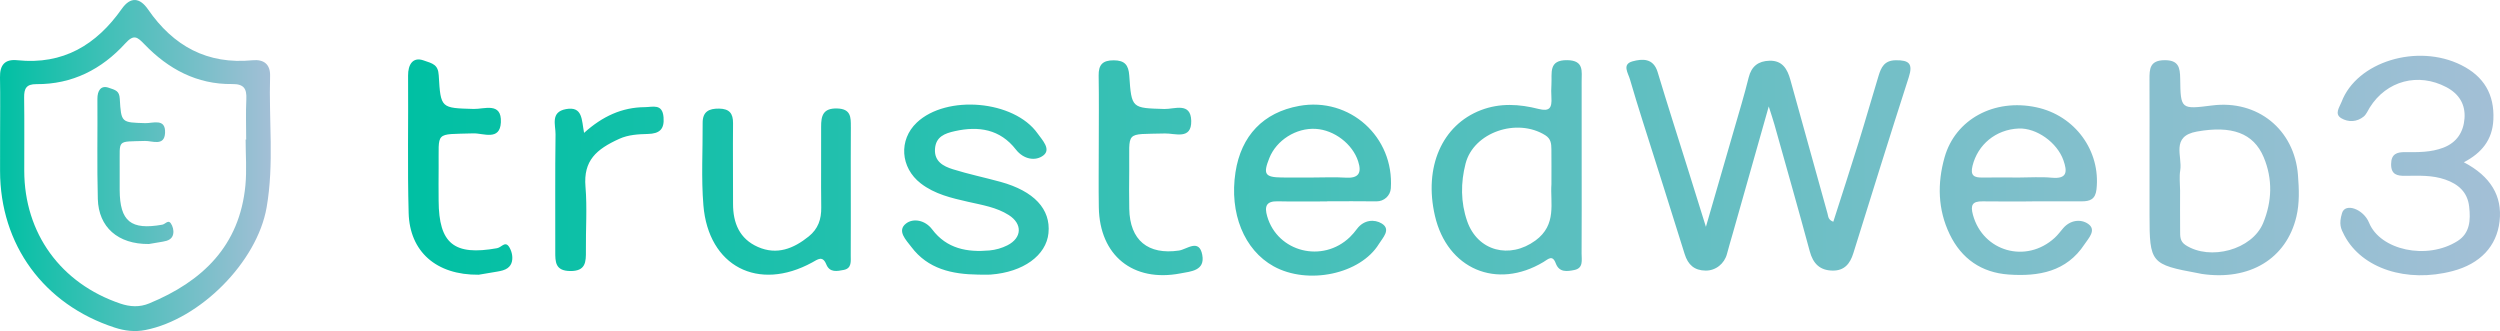 <?xml version="1.0" encoding="UTF-8"?><svg id="a" xmlns="http://www.w3.org/2000/svg" xmlns:xlink="http://www.w3.org/1999/xlink" viewBox="0 0 2594.16 343.5"><defs><linearGradient id="b" x1="423.37" y1="171.95" x2="2594.16" y2="171.95" gradientUnits="userSpaceOnUse"><stop offset="0" stop-color="#00c0a3"/><stop offset="1" stop-color="#a3bfd6"/></linearGradient><linearGradient id="c" x1="0" y1="171.75" x2="280.96" y2="171.75" xlink:href="#b"/></defs><path d="M882.91,131.71c-.2,22.17-.06,44.34-.07,66.5,0,22.17,.07,44.34-.06,66.5-.04,6.15,1.31,13.73-7.26,15.38-6.61,1.27-14.48,3.09-18.05-5.64-3.93-9.61-8.81-5.34-14.74-2.1-56.05,30.61-107.63,4.01-112.84-59.33-2.33-28.31-.61-56.96-.78-85.45-.07-11.68,6.44-15.05,17.13-14.87,10.6,.18,14.51,4.95,14.41,15.23-.27,27.87,.05,55.74,0,83.6-.03,19.94,6.75,36.35,25.81,44.73,19.71,8.66,36.96,1.79,52.76-10.94,9.74-7.85,13.12-17.8,12.95-30.05-.38-27.86,.06-55.74-.12-83.6-.07-11.52,1.97-19.53,16.62-19.11,14.29,.4,14.3,8.99,14.21,19.15Zm-351.3,134.98c.26,6.29-2.15,11.55-9.84,13.85-1.82,.54-3.7,.92-5.57,1.25-8.09,1.39-16.2,2.73-19.45,3.28h0c-44.29,.46-71.61-24.16-72.71-64-1.3-47.51-.23-95.08-.59-142.63-.08-11.31,4.81-19.53,15.7-15.88,10.14,3.4,15.47,4.49,16.12,15.68,1.99,34.42,2.37,33.81,36.24,34.82,10.76,.32,29.25-7.53,28.23,13.9-.93,19.55-18.41,11.12-28.53,11.44-41.1,1.28-35.59-2.79-36.06,35.72-.14,11.41-.07,22.82,0,34.23,.27,44.54,16,57.21,60.66,49.2,5.2-.93,9.17-9.49,13.96,1.46,1.06,2.43,1.72,5.03,1.83,7.68ZM1626.27,62.43c-19.75-.3-15.68,13.28-16.4,25.09-.27,4.5-.3,9.01-.03,13.51,.65,10.85-1.78,14.94-13.33,12.01-19.81-5.03-39.91-6.4-59.86,1.26-40.25,15.46-59.38,59-47.68,109.61,12.75,55.19,64.03,77.1,112.6,47.97,4.94-2.96,9.33-7.93,12.79,1.37,3.61,9.72,11.91,8.4,19.26,6.92,9.68-1.96,7.5-10.49,7.54-17.07,.2-30.4,.09-60.8,.09-91.2,0-29.13,.07-58.26-.03-87.4-.04-10.5,2.63-21.81-14.95-22.08Zm-33.03,187.17c-26.67,19.5-59.92,11.1-70.79-20.05-6.87-19.7-6.77-40.1-1.68-59.82,8.39-32.49,53.3-47.75,82.68-29.42,6.04,3.77,6.29,8.97,6.37,14.63,.14,11.38,.04,22.76,.04,36.16-1.4,19.22,5.99,41.98-16.62,58.51Zm1000.48-19.97c-2.97,25.95-20.1,44.12-48.7,51.65-47.56,12.53-94.07-2.52-112.28-36.87-3.86-7.28-5.96-11.82-2.47-23.36,3.32-10.97,22.29-4.06,28.02,10.07,11.49,28.35,59.91,39.18,91.83,18.98,13.02-8.24,13.57-21.92,12.04-35.68-1.68-15.13-11.3-23.38-24.79-28.09-13.47-4.71-27.49-4.03-41.42-3.87-8.48,.1-14.86-1.19-14.78-12.14,.07-10.66,6.06-12.55,14.72-12.47,13.31,.13,26.6,.3,39.41-4.59,14.17-5.4,21.01-16.41,22.04-30.44,1.05-14.37-5.52-25.35-18.84-32.38-29.14-15.37-62.03-6.81-79.51,21.16-2,3.2-3.5,7.07-6.28,9.35-7.07,5.77-15.9,6.02-23.16,1.78-7.64-4.47-1.79-11.69,.2-16.97,15.76-41.71,78.68-60.96,124.2-38.23,23.35,11.66,34.57,30.17,33.33,56.68-.99,21.15-12.35,34.62-30.62,44.17,0,0,0,0,0,0,27.87,14.59,40.05,35.17,37.07,61.23Zm-298.21-120.21c-32.47,4.12-32.78,4.12-33.2-27.9-.15-11.64-1.75-19.24-16.4-19.06-15.29,.19-15.52,9.26-15.46,20.12,.15,27.84,.05,55.68,.04,83.52,0,18.98,0,37.96,0,56.94,0,49.83,1.32,51.41,50.55,60.47,1.25,.23,2.48,.55,3.73,.74,49.53,7.27,87.64-15.64,98.09-59.31,3.41-14.28,2.79-28.92,1.65-43.44-3.69-47.14-41.96-78.05-89-72.08Zm52.87,122.06c-11.46,27.71-55.02,39.34-80.48,22.84-6.05-3.92-5.6-9.38-5.66-14.95-.14-13.91-.04-27.82-.04-41.73-.04-6.96-.97-14.07,.15-20.84,2.44-14.7-10.14-35.43,17.43-40.32,35.82-6.36,58.57,1.39,69.19,26.69,9.51,22.67,8.64,45.99-.59,68.31ZM688.54,121.7c1.02,12.52-4.25,16.98-16.17,17.3-10.07,.27-20.31,.76-29.81,5.08-23.76,10.79-37.31,22.53-35.03,49.63,1.85,22.01,.19,44.31,.44,66.48,.13,11.66-.12,21.32-16.48,21.05-15.38-.25-15.34-9.47-15.31-20.27,.11-40.54-.29-81.08,.28-121.61,.14-9.57-5.59-23.14,10.85-26.14,17.52-3.2,16.15,11.31,18.76,24.67,0,0,0,0,0,0,19.05-17.18,39.29-26.52,62.99-26.69,8.43-.06,18.3-3.98,19.48,10.51Zm1292.13-41.6c-19.58,60.79-38.53,121.79-57.56,182.76-3.36,10.75-9.22,18.06-21.37,17.93-13.35-.15-20.36-7.23-23.82-20.04-11.87-43.97-24.38-87.76-36.68-131.61-1.32-4.7-2.91-9.33-5.86-18.71,0,0,0,0,0,0-13.27,46.82-25.27,89.18-37.27,131.54-2.04,7.18-4.21,14.33-6.1,21.55-2.64,10.09-11.66,17.38-22.1,17.27-11.73-.13-18.34-6.01-21.82-17.25-14.22-45.94-28.95-91.72-43.43-137.58-4.57-14.48-9.09-28.97-13.29-43.56-1.9-6.61-8.55-15.71,2.71-18.76,10.06-2.73,21.57-3.5,25.99,11.16,10.02,33.29,20.68,66.39,31.06,99.57,5.8,18.52,11.57,37.05,19.04,61,0,0,0,0,0,0,10.66-36.79,19.89-68.5,29.03-100.24,5.24-18.2,10.8-36.32,15.33-54.69,2.91-11.81,10.13-17.07,21.54-17.42,13.46-.41,18.62,8.6,21.73,19.81,12.83,46.27,25.73,92.51,38.56,138.78,.83,2.98,.54,6.45,6,8.49,0,0,0,0,0,0,8.8-27.53,17.75-54.93,26.3-82.45,7.12-22.93,13.67-46.03,20.67-68.99,2.66-8.73,5.96-15.98,17.79-16.14,13.91-.19,18.09,3.54,13.55,17.62Zm-632.63,29.82c-37.03,6.7-60.19,30.83-66.02,68.78-6.53,42.49,8.94,80.66,39.56,97.62,35.44,19.63,90.04,8.25,109.33-23.27,3.86-6.3,12.81-14.97,2.94-21.09-7.61-4.72-18.6-3.93-25.63,5.39-2.28,3.03-4.71,6-7.44,8.63-28.37,27.41-75.17,15.59-85.86-21.51-2.92-10.13-1.24-15.86,10.91-15.58,17.13,.4,34.27,.1,51.4,.1v-.12c17.02,0,34.04-.19,51.06,.07,7.76,.12,14.4-5.77,14.92-13.52,3.55-53.43-42.64-95.02-95.17-85.51Zm48.21,74.42c-11.32-.71-22.72-.14-34.08-.14-10.73,0-21.47,.12-32.2-.02-17.47-.24-19.49-3.49-12.82-20.19,7.42-18.57,27.83-31.43,48.03-30.27,19.35,1.11,38.3,15.68,44.12,33.65,3.95,12.19,.49,17.83-13.06,16.98Zm-308.28,57.55c-2.33,23.22-26.22,40.48-59.76,43.01-4.42,.33-8.89,.05-13.33,.05-26.92-.35-52.04-5.79-69.24-28.74-5.17-6.9-15.3-16.61-5.52-24.24,7.49-5.84,19.84-3.65,27.12,6.02,15.14,20.11,36.34,23.97,59.48,21.9,6.36-.57,12.99-2.46,18.66-5.35,15.21-7.74,15.75-22.29,1.33-31.42-12.83-8.12-27.63-10.39-42.06-13.69-17.36-3.96-34.74-7.93-49.24-19.15-21.19-16.39-23.02-45.13-4.11-63.07,30.86-29.26,100.97-23.18,125.37,11.27,4.75,6.71,14.31,16.38,6,22.79-7.98,6.16-20.38,4.34-28.52-6.11-16.45-21.13-38.58-24.57-63.31-19.09-10.47,2.32-19.82,5.74-20.64,18.54-.83,12.98,8.71,17.93,18.44,20.99,16.28,5.11,33.07,8.57,49.54,13.1,34.85,9.59,52.27,28.34,49.78,53.17Zm159.58,22.66c3.07,16.41-11.89,17.09-22.63,19.15-49.28,9.47-83.94-18.64-84.72-68.51-.34-21.52-.06-43.04-.05-64.56,0-24.05,.29-48.11-.12-72.16-.19-11.24,4.07-15.9,15.62-15.88,11.46,.02,15.4,4.88,16.15,15.85,2.33,34.24,2.66,33.61,36.37,34.66,10.23,.32,27.51-7.54,27.93,12.32,.42,20.07-16.99,12.8-27.23,13.08-42.76,1.17-36.59-3.58-37.12,38.27-.17,13.29-.19,26.59,.04,39.88,.56,32.7,19.5,48.06,51.63,43.33,8.09-1.19,20.89-12.83,24.14,4.58Zm865.47-153.23c-43.6-9.26-84,12.31-95.21,51.95-7.62,26.95-7.08,54.12,5.3,79.82,12.24,25.4,33.02,39.82,61.26,41.79,31.05,2.16,59.96-2.89,78.68-31.42,4.01-6.11,12.87-14.84,3.66-21.2-7.51-5.18-18.43-4.05-25.83,4.55-2.89,3.36-5.54,6.99-8.79,9.97-29.6,27.09-74.42,14.26-84.82-23.76-2.79-10.22-.69-14.25,10.01-14.08,17.14,.27,34.29,.07,51.43,.07v-.11c17.14,0,34.29-.04,51.43,.02,8.53,.03,14.16-2.07,15.31-12.38,4.48-39.84-22.15-76.66-62.43-85.21Zm16,73.09c-11.26-1.06-22.7-.2-34.05-.2-12.62-.03-25.24-.16-37.86,.02-8.65,.12-12.83-1.94-10.29-12.19,5.43-21.98,24.09-37.66,47.85-38.68,18.55-.8,40.04,14.54,46.48,32.99,4.02,11.52,4.23,19.59-12.12,18.05Z" style="fill:url(#b);"/><path d="M280.26,78.82c.37-11.95-6.38-17.45-18.11-16.3-47.06,4.61-82.27-14.71-108.54-52.78-8.47-12.27-18.14-13.46-27.21-.59-26.42,37.52-60.97,58.27-108.3,53.35C4.86,61.12-.24,67.56,0,80.35c.39,20.27,.1,40.54,.09,60.82-.02,12.04-.03,24.07-.02,36.11,.05,76.7,45.41,138.75,119.03,162.67,10.33,3.36,20.71,4.66,31.75,2.49,56.77-11.15,115.9-70.52,125.8-127.14,7.92-45.29,2.21-90.99,3.61-136.48Zm-24.64,24.16c-.69,13.91-.17,27.89-.17,41.84-.19,0-.38,0-.57,0,0,15.84,1.28,31.81-.22,47.51-6,62.78-44.51,99.71-99.97,122.56-9.84,4.05-19.69,3.54-29.74,.15-61.89-20.92-99.66-72.94-99.78-137.79-.05-25.36,.24-50.72-.12-76.08-.13-9.24,2.23-13.94,12.69-13.86,37.19,.28,67.76-15.37,92.23-42.23,8.97-9.85,12.45-6.87,20.04,.99,24.64,25.56,54.38,41.6,90.86,41.14,12.2-.15,15.29,4.72,14.74,15.77Zm-75.69,136.81c.19,4.59-1.57,8.42-7.17,10.1-1.33,.4-2.69,.67-4.06,.91-5.9,1.01-11.81,1.99-14.18,2.39h0c-32.29,.33-52.21-17.62-53.01-46.66-.95-34.64-.17-69.33-.43-103.99-.06-8.25,3.5-14.24,11.45-11.58,7.39,2.48,11.28,3.27,11.75,11.43,1.45,25.1,1.73,24.65,26.42,25.39,7.84,.23,21.33-5.49,20.58,10.13-.68,14.25-13.42,8.11-20.8,8.34-29.97,.93-25.95-2.04-26.29,26.05-.1,8.32-.05,16.64,0,24.96,.2,32.47,11.67,41.71,44.23,35.87,3.79-.68,6.68-6.92,10.18,1.07,.78,1.77,1.25,3.67,1.33,5.6Z" style="fill:url(#c);"/></svg>